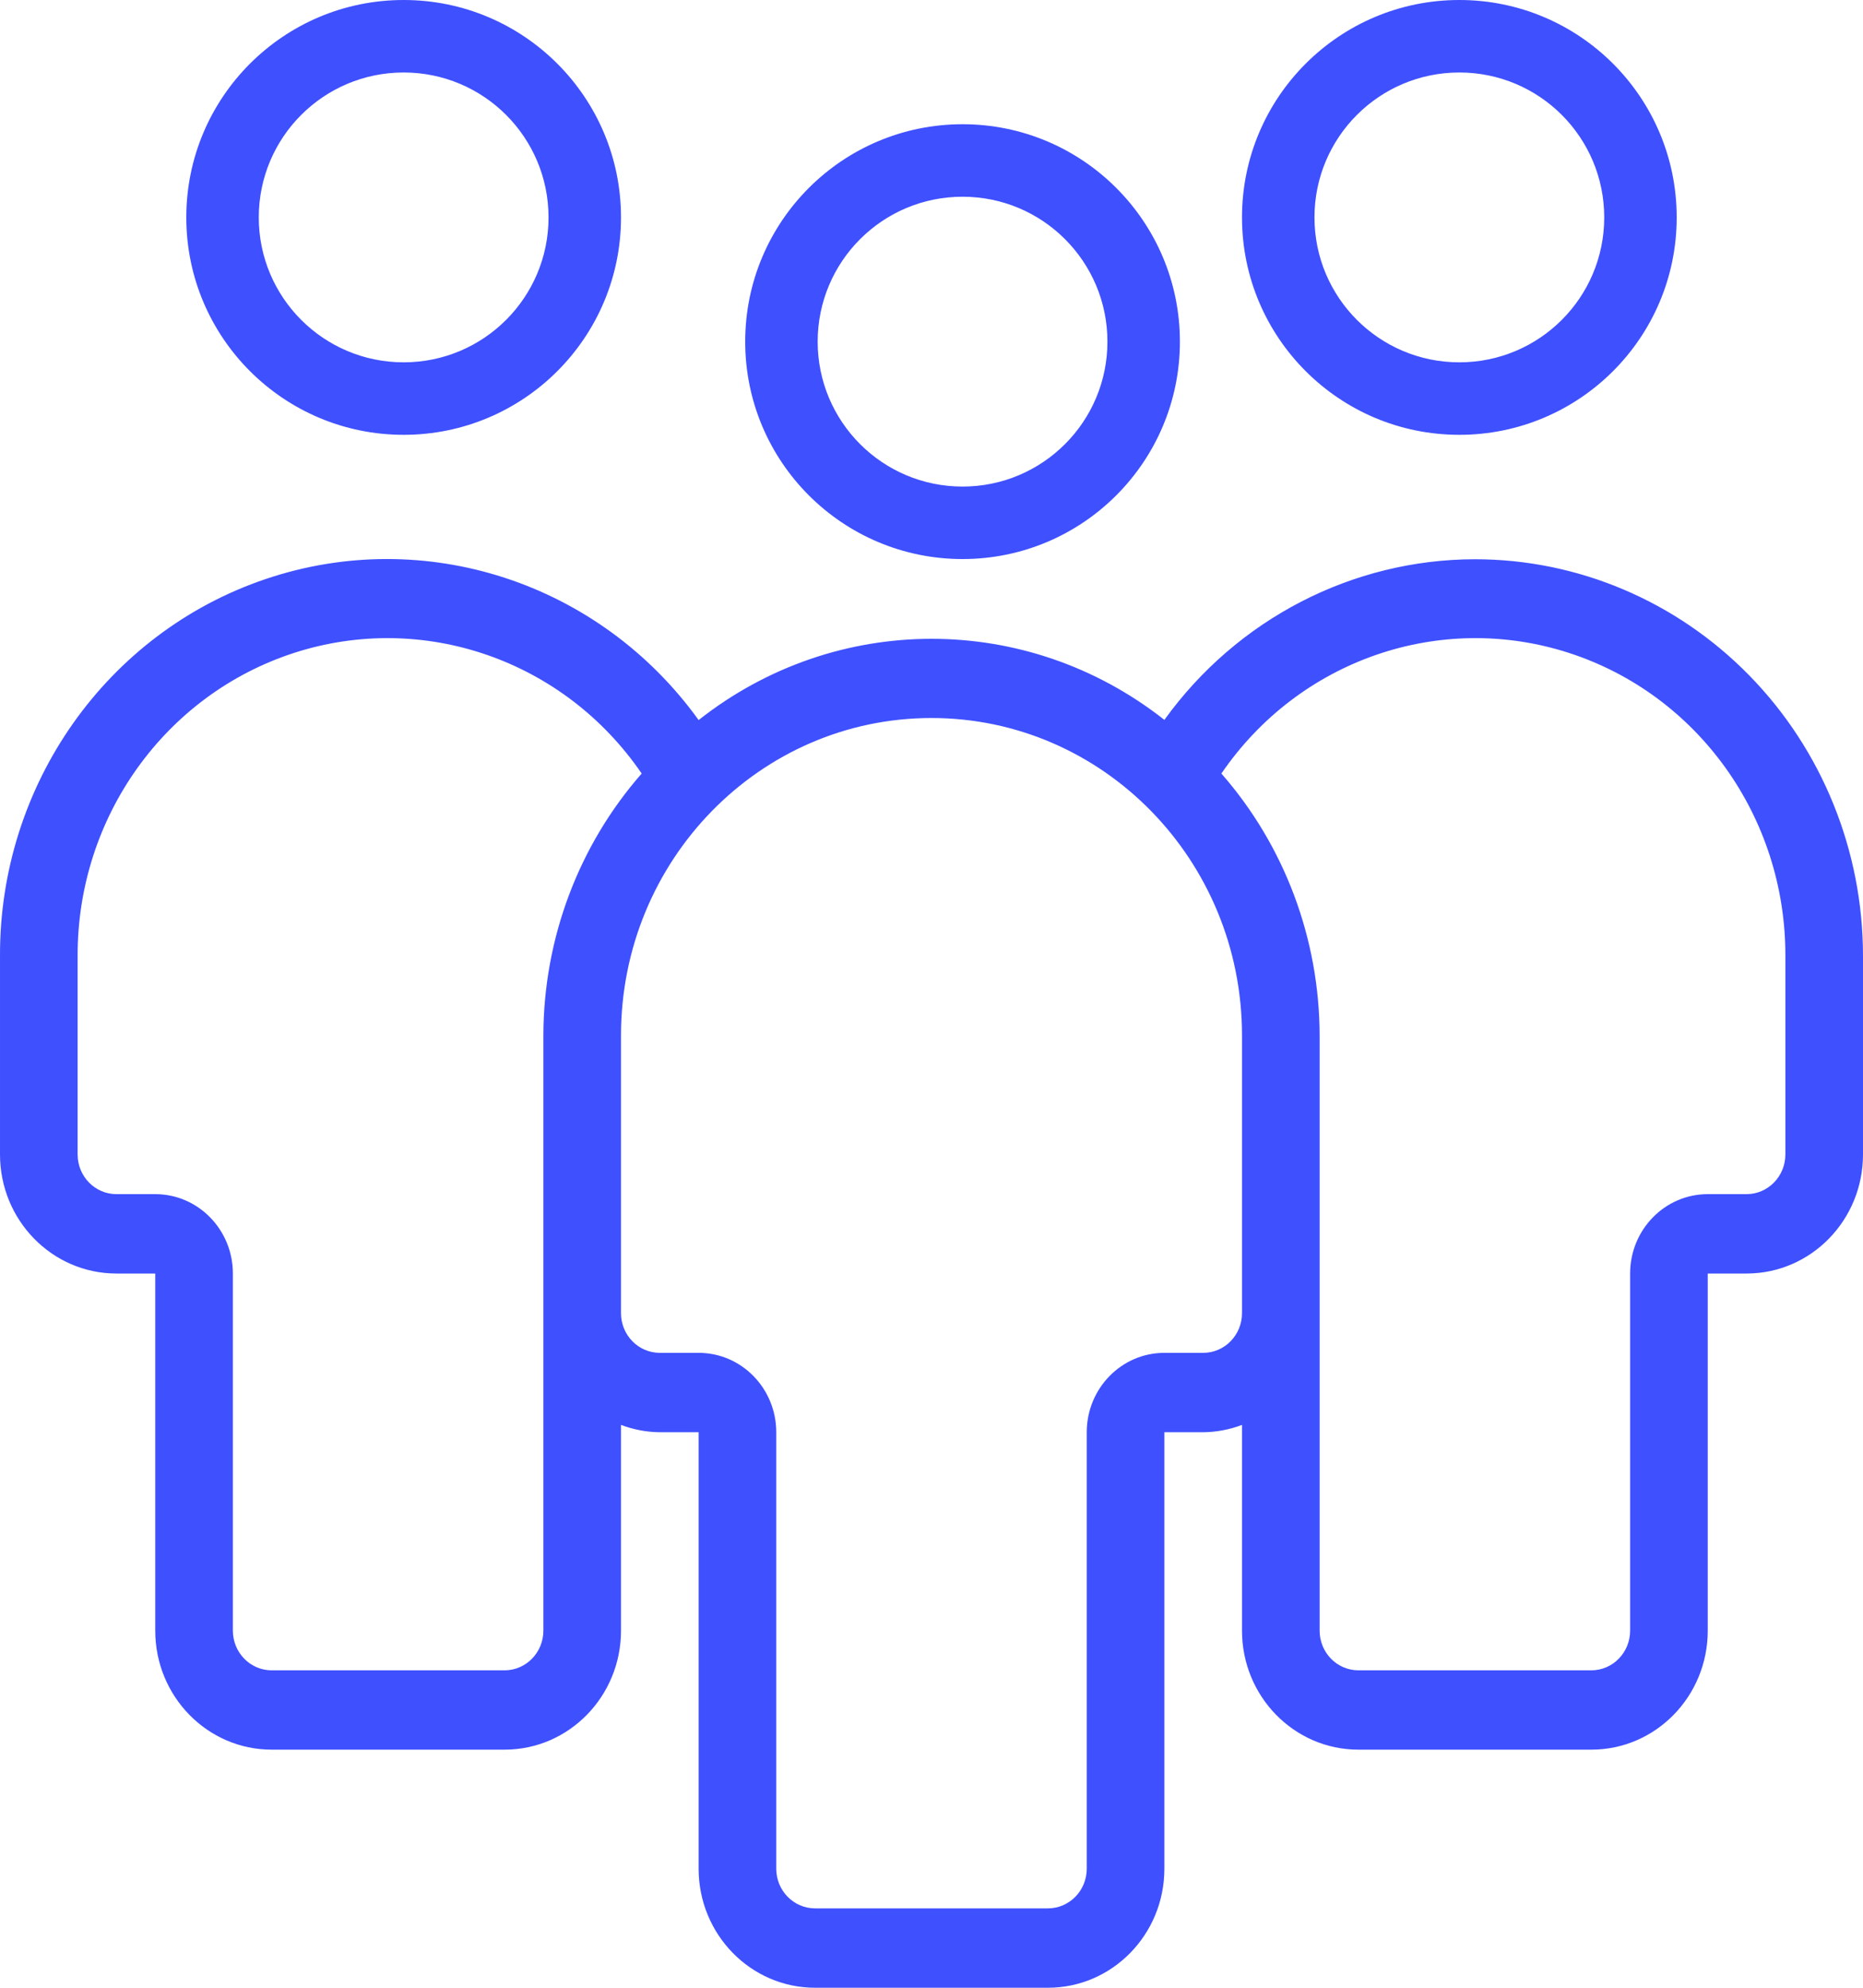 <?xml version="1.0" encoding="utf-8"?>
<svg xmlns="http://www.w3.org/2000/svg" width="30" height="32" viewBox="0 0 30 32">
  <g fill="#3F50FF">
    <path d="M15.5 9C17.433 9 19 7.433 19 5.5 19 3.567 17.433 2 15.5 2 13.567 2 12 3.567 12 5.5 12 7.433 13.567 9 15.5 9zM15.5 3.167C16.789 3.167 17.833 4.211 17.833 5.5 17.833 6.789 16.789 7.833 15.5 7.833 14.211 7.833 13.167 6.789 13.167 5.5 13.167 4.211 14.211 3.167 15.5 3.167zM23.5 7C25.433 7 27 5.433 27 3.5 27 1.567 25.433 0 23.5 0 21.567 0 20 1.567 20 3.5 20 5.433 21.567 7 23.5 7zM23.5 1.167C24.789 1.167 25.833 2.211 25.833 3.5 25.833 4.789 24.789 5.833 23.5 5.833 22.211 5.833 21.167 4.789 21.167 3.5 21.167 2.211 22.211 1.167 23.5 1.167zM6.5 7C8.433 7 10 5.433 10 3.5 10 1.567 8.433 0 6.5 0 4.567 0 3 1.567 3 3.5 3 5.433 4.567 7 6.5 7zM6.5 1.167C7.789 1.167 8.833 2.211 8.833 3.5 8.833 4.789 7.789 5.833 6.5 5.833 5.211 5.833 4.167 4.789 4.167 3.5 4.167 2.211 5.211 1.167 6.5 1.167z"/>
    <path d="M23.75,9.003 C21.776,9.006 19.921,9.965 18.75,11.589 L18.75,11.589 C16.54,9.848 13.459,9.849 11.25,11.592 L11.25,11.592 C9.651,9.373 6.837,8.457 4.277,9.322 C1.717,10.187 -0.009,12.636 3.34904992e-05,15.391 L3.34904992e-05,18.585 C3.34904992e-05,19.644 0.84,20.502 1.875,20.502 L2.5,20.502 L2.5,26.251 C2.5,27.309 3.34,28.167 4.375,28.167 L8.125,28.167 C9.161,28.167 10,27.309 10,26.251 L10,22.939 C10.2,23.015 10.412,23.055 10.625,23.057 L11.25,23.057 L11.25,30.084 C11.25,31.142 12.09,32 13.125,32 L16.875,32 C17.911,32 18.75,31.142 18.75,30.084 L18.75,23.057 L19.375,23.057 C19.588,23.055 19.8,23.015 20,22.939 L20,26.251 C20,27.309 20.839,28.167 21.875,28.167 L25.625,28.167 C26.661,28.167 27.5,27.309 27.5,26.251 L27.5,20.502 L28.125,20.502 C29.161,20.502 30,19.644 30,18.585 L30,15.391 C30,13.697 29.342,12.072 28.169,10.874 C26.997,9.676 25.408,9.003 23.75,9.003 Z M8.75,26.251 C8.75,26.604 8.47,26.89 8.125,26.89 L4.375,26.89 C4.03,26.89 3.75,26.604 3.75,26.251 L3.75,20.502 C3.75,19.796 3.19,19.224 2.5,19.224 L1.875,19.224 C1.53,19.224 1.25,18.938 1.25,18.585 L1.25,15.391 C1.243,13.161 2.655,11.185 4.735,10.511 C6.815,9.838 9.083,10.625 10.333,12.453 L10.333,12.453 C9.316,13.612 8.753,15.113 8.75,16.669 L8.75,26.251 Z M19.375,21.779 L18.75,21.779 C18.06,21.779 17.5,22.351 17.5,23.057 L17.5,30.084 C17.5,30.436 17.22,30.722 16.875,30.722 L13.125,30.722 C12.78,30.722 12.5,30.436 12.5,30.084 L12.5,23.057 C12.5,22.351 11.94,21.779 11.25,21.779 L10.625,21.779 C10.28,21.779 10,21.493 10,21.14 L10,16.669 C10,13.847 12.239,11.559 15,11.559 C17.761,11.559 20,13.847 20,16.669 L20,21.14 C20,21.493 19.72,21.779 19.375,21.779 Z M28.75,18.585 C28.75,18.938 28.47,19.224 28.125,19.224 L27.5,19.224 C26.81,19.224 26.25,19.796 26.25,20.502 L26.25,26.251 C26.25,26.604 25.97,26.89 25.625,26.89 L21.875,26.89 C21.53,26.89 21.25,26.604 21.25,26.251 L21.25,16.669 C21.247,15.113 20.684,13.612 19.668,12.453 L19.668,12.453 C20.918,10.625 23.185,9.838 25.265,10.511 C27.346,11.185 28.757,13.161 28.75,15.391 L28.75,18.585 Z"/>
  </g>
</svg>
